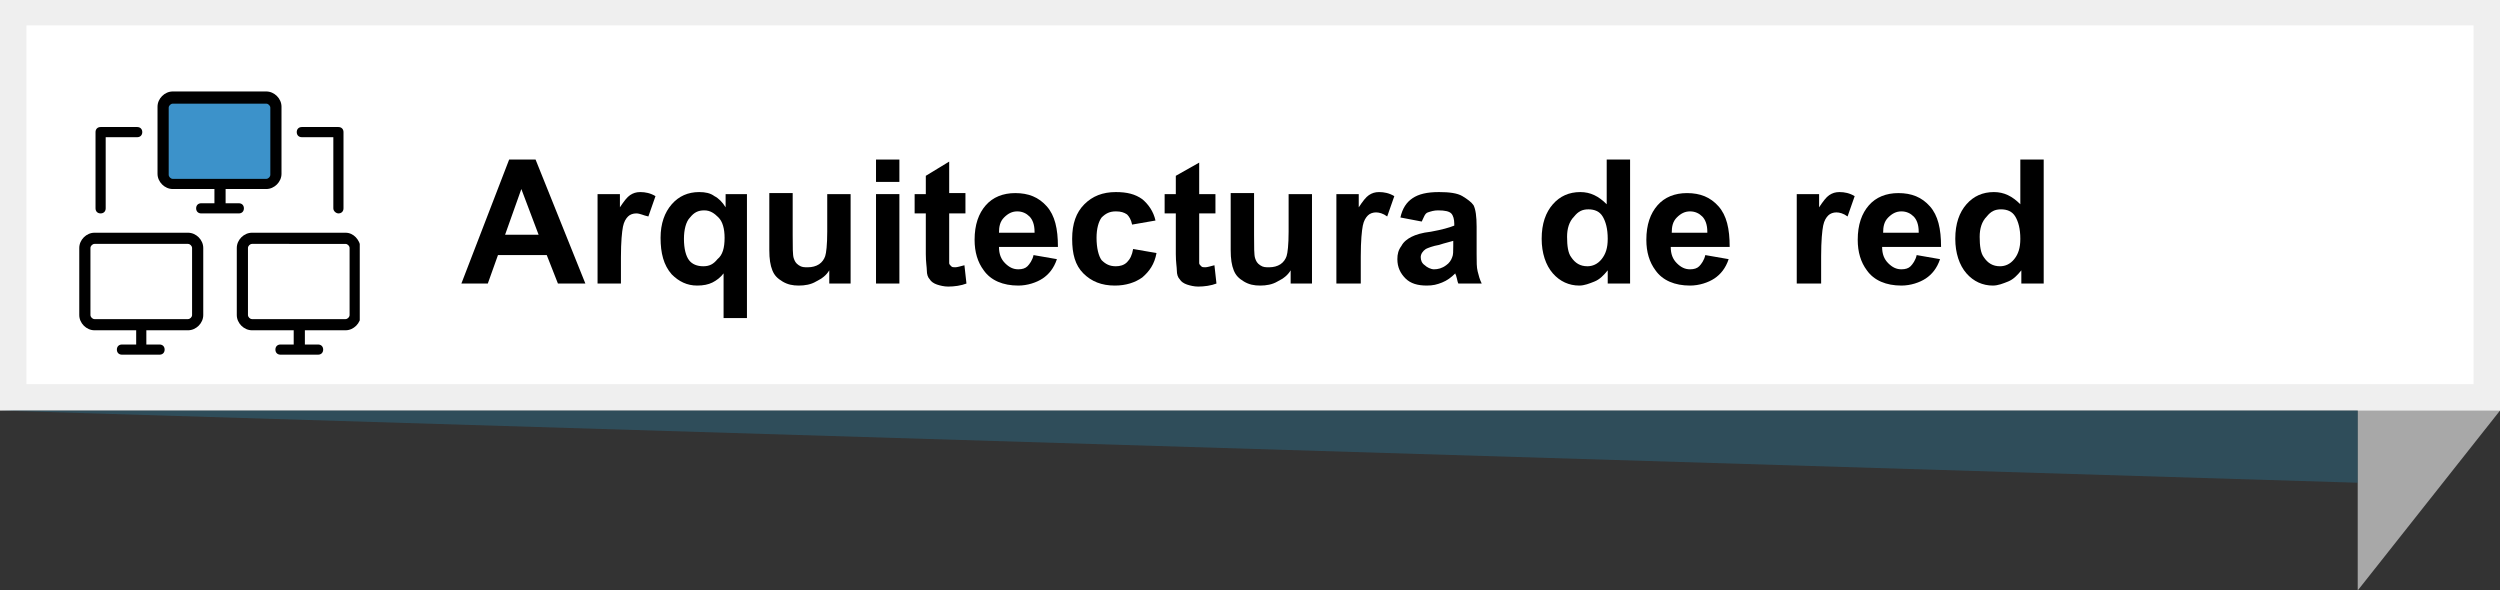 <?xml version="1.0" encoding="utf-8"?>
<!-- Generator: Adobe Illustrator 19.0.0, SVG Export Plug-In . SVG Version: 6.00 Build 0)  -->
<svg version="1.1" id="Capa_1" xmlns="http://www.w3.org/2000/svg" xmlns:xlink="http://www.w3.org/1999/xlink" x="0px" y="0px"
	 viewBox="0 0 246 58.1" style="enable-background:new 0 0 246 58.1;" xml:space="preserve">
<rect x="0" y="0" width="246" height="58.1" fill="#333333" stroke="none"/>
<style type="text/css">
	.st0{fill-rule:evenodd;clip-rule:evenodd;fill:#A8A8A8;}
	.st1{fill-rule:evenodd;clip-rule:evenodd;fill:#EFEFEF;}
	.st2{opacity:0.5;fill:#2C6882;}
	.st3{fill-rule:evenodd;clip-rule:evenodd;fill:#FFFFFF;}
	.st4{fill:#3C92CA;}
	.st5{fill:#FFFFFF;}
	.st6{clip-path:url(#XMLID_119_);}
</style>
<g id="XMLID_25_">
	<g id="XMLID_25913_">
		<g id="XMLID_25924_">
			<g id="XMLID_129_">
				<polygon id="XMLID_130_" class="st0" points="232,58.1 246,40.4 235.6,20.2 232,20.2 				"/>
			</g>
		</g>
		<rect id="XMLID_25921_" x="0" class="st1" width="246" height="40.4"/>
		<polygon id="XMLID_25918_" class="st2" points="232,47.5 0,40.4 232,40.4 		"/>
		<rect id="XMLID_25917_" x="2.6" y="2.5" class="st3" width="240.8" height="35.3"/>
		<g id="XMLID_24608_">
			<g id="XMLID_426_">
				<path id="XMLID_467_" d="M57.6,27.9h-2.7l-1.1-2.8H49l-1,2.8h-2.6l4.7-12.2h2.6L57.6,27.9z M53,23.1l-1.7-4.5l-1.6,4.5H53z"/>
				<path id="XMLID_465_" d="M61.1,27.9h-2.3v-8.8h2.2v1.3c0.4-0.6,0.7-1,1-1.2c0.3-0.2,0.6-0.3,1-0.3c0.5,0,1,0.1,1.5,0.4l-0.7,2
					C63.3,21.2,63,21,62.6,21c-0.3,0-0.6,0.1-0.8,0.3s-0.4,0.5-0.5,1c-0.1,0.5-0.2,1.5-0.2,3V27.9z"/>
				<path id="XMLID_462_" d="M71.2,31.3v-4.4c-0.3,0.4-0.7,0.7-1.1,0.9s-0.9,0.3-1.5,0.3c-1,0-1.8-0.4-2.5-1.1
					c-0.8-0.9-1.1-2.1-1.1-3.6c0-1.4,0.4-2.5,1.1-3.3c0.7-0.8,1.6-1.2,2.7-1.2c0.6,0,1.1,0.1,1.5,0.4c0.4,0.2,0.8,0.6,1.1,1.1v-1.3
					h2.1v12.2H71.2z M71.3,23.4c0-0.9-0.2-1.6-0.6-2c-0.4-0.4-0.8-0.7-1.4-0.7c-0.6,0-1,0.2-1.4,0.7c-0.4,0.4-0.6,1.2-0.6,2.1
					c0,1,0.2,1.7,0.5,2.1s0.8,0.6,1.4,0.6s1-0.2,1.4-0.7C71.1,25.1,71.3,24.4,71.3,23.4z"/>
				<path id="XMLID_460_" d="M81.6,27.9v-1.3c-0.3,0.5-0.7,0.8-1.3,1.1c-0.5,0.3-1.1,0.4-1.7,0.4c-0.6,0-1.1-0.1-1.6-0.4
					c-0.5-0.3-0.8-0.6-1-1.1c-0.2-0.5-0.3-1.1-0.3-2v-5.6h2.3v4.1c0,1.2,0,2,0.1,2.3c0.1,0.3,0.2,0.5,0.5,0.7s0.5,0.2,0.9,0.2
					c0.4,0,0.8-0.1,1.1-0.3s0.5-0.5,0.6-0.8c0.1-0.3,0.2-1.1,0.2-2.4v-3.7h2.3v8.8H81.6z"/>
				<path id="XMLID_457_" d="M86.2,17.9v-2.2h2.3v2.2H86.2z M86.2,27.9v-8.8h2.3v8.8H86.2z"/>
				<path id="XMLID_455_" d="M95,19.1V21h-1.6v3.6c0,0.7,0,1.1,0,1.3c0,0.1,0.1,0.2,0.2,0.3c0.1,0.1,0.2,0.1,0.4,0.1
					c0.2,0,0.5-0.1,0.9-0.2l0.2,1.8c-0.5,0.2-1.2,0.3-1.8,0.3c-0.4,0-0.8-0.1-1.1-0.2c-0.3-0.1-0.6-0.3-0.7-0.5
					c-0.2-0.2-0.3-0.5-0.3-0.9c0-0.3-0.1-0.8-0.1-1.6V21H90v-1.9h1.1v-1.8l2.3-1.4v3.1H95z"/>
				<path id="XMLID_452_" d="M101.7,25.1l2.3,0.4c-0.3,0.9-0.8,1.5-1.4,1.9c-0.6,0.4-1.5,0.7-2.4,0.7c-1.5,0-2.7-0.5-3.4-1.5
					c-0.6-0.8-0.9-1.8-0.9-3c0-1.5,0.4-2.6,1.1-3.4s1.7-1.2,2.9-1.2c1.3,0,2.3,0.4,3.1,1.3s1.1,2.2,1.1,4h-5.8
					c0,0.7,0.2,1.2,0.6,1.6s0.8,0.6,1.3,0.6c0.4,0,0.7-0.1,0.9-0.3S101.6,25.6,101.7,25.1z M101.8,22.8c0-0.7-0.2-1.2-0.5-1.5
					s-0.7-0.5-1.2-0.5c-0.5,0-0.9,0.2-1.3,0.6s-0.5,0.9-0.5,1.5H101.8z"/>
				<path id="XMLID_450_" d="M113.7,21.7l-2.3,0.4c-0.1-0.5-0.3-0.8-0.5-1c-0.3-0.2-0.6-0.3-1.1-0.3c-0.6,0-1,0.2-1.4,0.6
					c-0.3,0.4-0.5,1.1-0.5,2c0,1,0.2,1.8,0.5,2.2c0.4,0.4,0.8,0.6,1.4,0.6c0.4,0,0.8-0.1,1.1-0.4s0.5-0.7,0.6-1.3l2.3,0.4
					c-0.2,1.1-0.7,1.8-1.4,2.4c-0.7,0.5-1.6,0.8-2.7,0.8c-1.3,0-2.3-0.4-3.1-1.2c-0.8-0.8-1.1-1.9-1.1-3.4c0-1.5,0.4-2.6,1.2-3.4
					s1.8-1.2,3.1-1.2c1.1,0,1.9,0.2,2.6,0.7C113,20.1,113.5,20.8,113.7,21.7z"/>
				<path id="XMLID_448_" d="M119.6,19.1V21H118v3.6c0,0.7,0,1.1,0,1.3c0,0.1,0.1,0.2,0.2,0.3c0.1,0.1,0.2,0.1,0.4,0.1
					c0.2,0,0.5-0.1,0.9-0.2l0.2,1.8c-0.5,0.2-1.2,0.3-1.8,0.3c-0.4,0-0.8-0.1-1.1-0.2c-0.3-0.1-0.6-0.3-0.7-0.5
					c-0.2-0.2-0.3-0.5-0.3-0.9c0-0.3-0.1-0.8-0.1-1.6V21h-1.1v-1.9h1.1v-1.8L118,16v3.1H119.6z"/>
				<path id="XMLID_446_" d="M127,27.9v-1.3c-0.3,0.5-0.7,0.8-1.3,1.1c-0.5,0.3-1.1,0.4-1.7,0.4c-0.6,0-1.1-0.1-1.6-0.4
					c-0.5-0.3-0.8-0.6-1-1.1c-0.2-0.5-0.3-1.1-0.3-2v-5.6h2.3v4.1c0,1.2,0,2,0.1,2.3c0.1,0.3,0.2,0.5,0.5,0.7s0.5,0.2,0.9,0.2
					c0.4,0,0.8-0.1,1.1-0.3s0.5-0.5,0.6-0.8c0.1-0.3,0.2-1.1,0.2-2.4v-3.7h2.3v8.8H127z"/>
				<path id="XMLID_444_" d="M133.8,27.9h-2.3v-8.8h2.2v1.3c0.4-0.6,0.7-1,1-1.2c0.3-0.2,0.6-0.3,1-0.3c0.5,0,1,0.1,1.5,0.4l-0.7,2
					c-0.4-0.3-0.8-0.4-1.1-0.4c-0.3,0-0.6,0.1-0.8,0.3s-0.4,0.5-0.5,1c-0.1,0.5-0.2,1.5-0.2,3V27.9z"/>
				<path id="XMLID_441_" d="M139.9,21.8l-2.1-0.4c0.2-0.9,0.6-1.5,1.2-1.9s1.4-0.6,2.6-0.6c1,0,1.8,0.1,2.3,0.4s0.9,0.6,1.1,0.9
					c0.2,0.4,0.3,1.1,0.3,2.1l0,2.7c0,0.8,0,1.3,0.1,1.7c0.1,0.4,0.2,0.8,0.4,1.2h-2.3c-0.1-0.2-0.1-0.4-0.2-0.7
					c0-0.1-0.1-0.2-0.1-0.3c-0.4,0.4-0.8,0.7-1.3,0.9c-0.5,0.2-0.9,0.3-1.5,0.3c-0.9,0-1.6-0.2-2.1-0.7c-0.5-0.5-0.8-1.1-0.8-1.9
					c0-0.5,0.1-0.9,0.4-1.3c0.2-0.4,0.6-0.7,1-0.9c0.4-0.2,1-0.4,1.9-0.5c1.1-0.2,1.8-0.4,2.3-0.6V22c0-0.4-0.1-0.8-0.3-1
					c-0.2-0.2-0.6-0.3-1.3-0.3c-0.4,0-0.7,0.1-1,0.2S140.1,21.4,139.9,21.8z M143,23.7c-0.3,0.1-0.8,0.2-1.4,0.4
					c-0.6,0.1-1.1,0.3-1.3,0.4c-0.3,0.2-0.5,0.5-0.5,0.8c0,0.3,0.1,0.6,0.4,0.8c0.2,0.2,0.6,0.4,0.9,0.4c0.4,0,0.8-0.1,1.2-0.4
					c0.3-0.2,0.5-0.5,0.6-0.8c0.1-0.2,0.1-0.6,0.1-1.1V23.7z"/>
				<path id="XMLID_438_" d="M160.4,27.9h-2.2v-1.3c-0.4,0.5-0.8,0.9-1.3,1.1c-0.5,0.2-1,0.4-1.5,0.4c-1,0-1.9-0.4-2.6-1.2
					c-0.7-0.8-1.1-2-1.1-3.4c0-1.5,0.4-2.6,1.1-3.4s1.6-1.2,2.7-1.2c1,0,1.8,0.4,2.6,1.2v-4.4h2.3V27.9z M154.2,23.3
					c0,0.9,0.1,1.6,0.4,2c0.4,0.6,0.9,0.9,1.6,0.9c0.5,0,1-0.2,1.4-0.7c0.4-0.5,0.6-1.1,0.6-2c0-1-0.2-1.7-0.5-2.2s-0.8-0.7-1.4-0.7
					c-0.6,0-1,0.2-1.4,0.7C154.4,21.8,154.2,22.5,154.2,23.3z"/>
				<path id="XMLID_435_" d="M167.8,25.1l2.3,0.4c-0.3,0.9-0.8,1.5-1.4,1.9c-0.6,0.4-1.5,0.7-2.4,0.7c-1.5,0-2.7-0.5-3.4-1.5
					c-0.6-0.8-0.9-1.8-0.9-3c0-1.5,0.4-2.6,1.1-3.4s1.7-1.2,2.9-1.2c1.3,0,2.3,0.4,3.1,1.3s1.1,2.2,1.1,4h-5.8
					c0,0.7,0.2,1.2,0.6,1.6s0.8,0.6,1.3,0.6c0.4,0,0.7-0.1,0.9-0.3S167.7,25.6,167.8,25.1z M168,22.8c0-0.7-0.2-1.2-0.5-1.5
					s-0.7-0.5-1.2-0.5c-0.5,0-0.9,0.2-1.3,0.6s-0.5,0.9-0.5,1.5H168z"/>
				<path id="XMLID_433_" d="M179.1,27.9h-2.3v-8.8h2.2v1.3c0.4-0.6,0.7-1,1-1.2c0.3-0.2,0.6-0.3,1-0.3c0.5,0,1,0.1,1.5,0.4l-0.7,2
					c-0.4-0.3-0.8-0.4-1.1-0.4c-0.3,0-0.6,0.1-0.8,0.3s-0.4,0.5-0.5,1c-0.1,0.5-0.2,1.5-0.2,3V27.9z"/>
				<path id="XMLID_430_" d="M188.6,25.1l2.3,0.4c-0.3,0.9-0.8,1.5-1.4,1.9c-0.6,0.4-1.5,0.7-2.4,0.7c-1.5,0-2.7-0.5-3.4-1.5
					c-0.6-0.8-0.9-1.8-0.9-3c0-1.5,0.4-2.6,1.1-3.4s1.7-1.2,2.9-1.2c1.3,0,2.3,0.4,3.1,1.3s1.1,2.2,1.1,4h-5.8
					c0,0.7,0.2,1.2,0.6,1.6s0.8,0.6,1.3,0.6c0.4,0,0.7-0.1,0.9-0.3S188.5,25.6,188.6,25.1z M188.8,22.8c0-0.7-0.2-1.2-0.5-1.5
					s-0.7-0.5-1.2-0.5c-0.5,0-0.9,0.2-1.3,0.6s-0.5,0.9-0.5,1.5H188.8z"/>
				<path id="XMLID_427_" d="M201.1,27.9h-2.2v-1.3c-0.4,0.5-0.8,0.9-1.3,1.1c-0.5,0.2-1,0.4-1.5,0.4c-1,0-1.9-0.4-2.6-1.2
					c-0.7-0.8-1.1-2-1.1-3.4c0-1.5,0.4-2.6,1.1-3.4s1.6-1.2,2.7-1.2c1,0,1.8,0.4,2.6,1.2v-4.4h2.3V27.9z M194.8,23.3
					c0,0.9,0.1,1.6,0.4,2c0.4,0.6,0.9,0.9,1.6,0.9c0.5,0,1-0.2,1.4-0.7c0.4-0.5,0.6-1.1,0.6-2c0-1-0.2-1.7-0.5-2.2s-0.8-0.7-1.4-0.7
					c-0.6,0-1,0.2-1.4,0.7C195,21.8,194.8,22.5,194.8,23.3z"/>
			</g>
		</g>
	</g>
	<g id="XMLID_25781_">
		<path id="XMLID_25808_" class="st4" d="M27.2,17.2c0,0.5-0.4,1-1,1H17c-0.5,0-1-0.4-1-1v-6.6c0-0.5,0.4-1,1-1h9.2c0.5,0,1,0.4,1,1
			V17.2z M27.2,17.2"/>
		<path id="XMLID_25804_" d="M26.2,18.6c0.8,0,1.5-0.7,1.5-1.5v-6.6c0-0.8-0.7-1.5-1.5-1.5H17c-0.8,0-1.5,0.7-1.5,1.5v6.6
			c0,0.8,0.7,1.5,1.5,1.5h4.1V20h-1.3c-0.3,0-0.5,0.2-0.5,0.5c0,0.3,0.2,0.5,0.5,0.5h3.7c0.3,0,0.5-0.2,0.5-0.5
			c0-0.3-0.2-0.5-0.5-0.5h-1.3v-1.4H26.2z M16.6,17.2v-6.6c0-0.2,0.2-0.4,0.4-0.4h9.2c0.2,0,0.4,0.2,0.4,0.4v6.6
			c0,0.2-0.2,0.4-0.4,0.4H17C16.8,17.6,16.6,17.4,16.6,17.2L16.6,17.2z M16.6,17.2"/>
		<path id="XMLID_25801_" class="st5" d="M19.4,31c0,0.5-0.4,1-1,1H9.3c-0.5,0-1-0.4-1-1v-6.6c0-0.5,0.4-1,1-1h9.2c0.5,0,1,0.4,1,1
			V31z M19.4,31"/>
		<path id="XMLID_25798_" class="st5" d="M34.9,31c0,0.5-0.4,1-1,1h-9.2c-0.5,0-1-0.4-1-1v-6.6c0-0.5,0.4-1,1-1H34c0.5,0,1,0.4,1,1
			L34.9,31L34.9,31z M34.9,31"/>
		<g id="XMLID_25788_">
			<defs>
				<rect id="XMLID_25789_" x="7.8" y="9.1" width="27.6" height="25.8"/>
			</defs>
			<clipPath id="XMLID_119_">
				<use xlink:href="#XMLID_25789_"  style="overflow:visible;"/>
			</clipPath>
			<path id="XMLID_25794_" class="st6" d="M18.5,22.9H9.3c-0.8,0-1.5,0.7-1.5,1.5V31c0,0.8,0.7,1.5,1.5,1.5h4.1v1.4H12
				c-0.3,0-0.5,0.2-0.5,0.5c0,0.3,0.2,0.5,0.5,0.5h3.7c0.3,0,0.5-0.2,0.5-0.5c0-0.3-0.2-0.5-0.5-0.5h-1.3v-1.4h4.1
				c0.8,0,1.5-0.7,1.5-1.5v-6.6C20,23.6,19.3,22.9,18.5,22.9L18.5,22.9z M18.9,31c0,0.2-0.2,0.4-0.4,0.4H9.3c-0.2,0-0.4-0.2-0.4-0.4
				v-6.6c0-0.2,0.2-0.4,0.4-0.4h9.2c0.2,0,0.4,0.2,0.4,0.4L18.9,31L18.9,31z M18.9,31"/>
			<path id="XMLID_25790_" class="st6" d="M34,22.9h-9.2c-0.8,0-1.5,0.7-1.5,1.5V31c0,0.8,0.7,1.5,1.5,1.5h4.1v1.4h-1.3
				c-0.3,0-0.5,0.2-0.5,0.5c0,0.3,0.2,0.5,0.5,0.5h3.7c0.3,0,0.5-0.2,0.5-0.5c0-0.3-0.2-0.5-0.5-0.5h-1.3v-1.4H34
				c0.8,0,1.5-0.7,1.5-1.5v-6.6C35.4,23.6,34.8,22.9,34,22.9L34,22.9z M34.4,31c0,0.2-0.2,0.4-0.4,0.4h-9.2c-0.2,0-0.4-0.2-0.4-0.4
				v-6.6c0-0.2,0.2-0.4,0.4-0.4H34c0.2,0,0.4,0.2,0.4,0.4V31z M34.4,31"/>
		</g>
		<path id="XMLID_25785_" d="M9.9,21c0.3,0,0.5-0.2,0.5-0.5v-7h3.1c0.3,0,0.5-0.2,0.5-0.5c0-0.3-0.2-0.5-0.5-0.5H9.9
			c-0.3,0-0.5,0.2-0.5,0.5v7.5C9.4,20.8,9.6,21,9.9,21L9.9,21z M9.9,21"/>
		<path id="XMLID_25782_" d="M33.3,21c0.3,0,0.5-0.2,0.5-0.5V13c0-0.3-0.2-0.5-0.5-0.5h-3.6c-0.3,0-0.5,0.2-0.5,0.5
			c0,0.3,0.2,0.5,0.5,0.5h3.1v7C32.8,20.8,33.1,21,33.3,21L33.3,21z M33.3,21"/>
	</g>
</g>
</svg>
